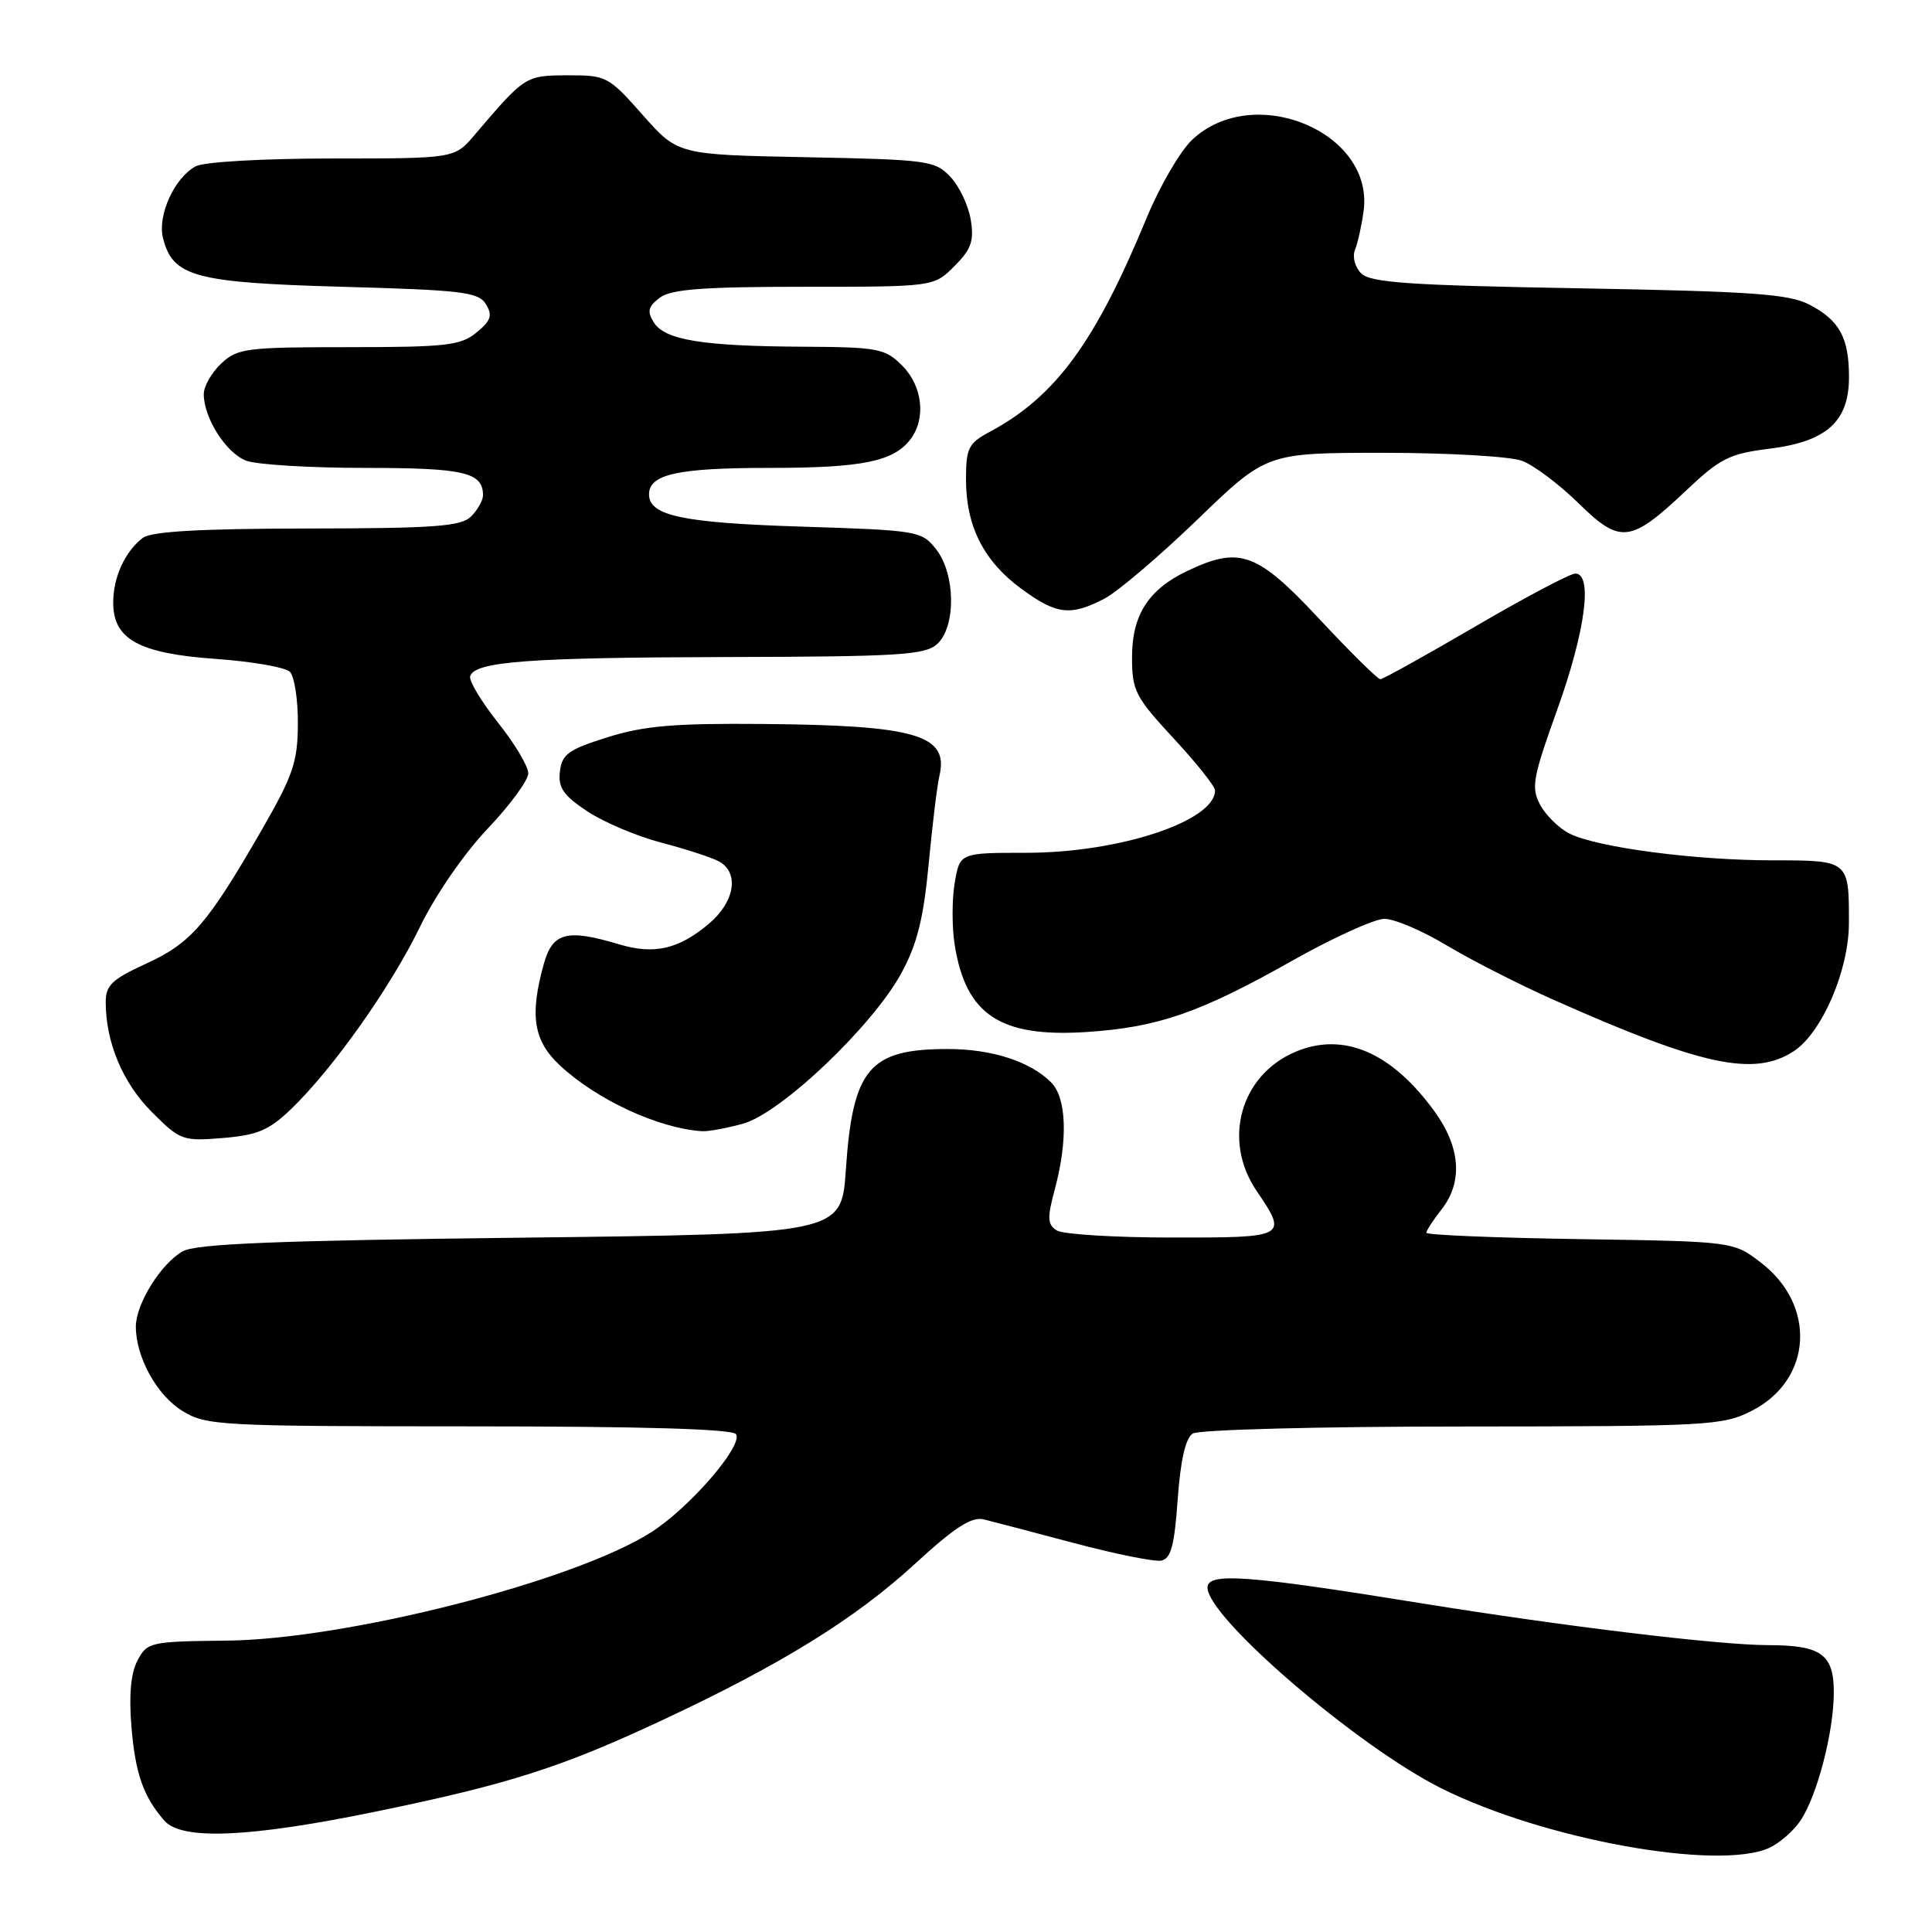 <?xml version="1.0" encoding="UTF-8" standalone="no"?>
<!DOCTYPE svg PUBLIC "-//W3C//DTD SVG 1.1//EN" "http://www.w3.org/Graphics/SVG/1.1/DTD/svg11.dtd" >
<svg xmlns="http://www.w3.org/2000/svg" xmlns:xlink="http://www.w3.org/1999/xlink" version="1.1" viewBox="0 0 256 256">
 <g >
 <path fill="currentColor"
d=" M 234.44 244.85 C 235.83 244.21 237.71 242.56 238.62 241.17 C 240.82 237.81 242.97 229.50 242.99 224.29 C 243.00 219.21 241.34 218.00 234.32 217.99 C 227.75 217.98 207.41 215.52 188.32 212.44 C 165.26 208.71 160.00 208.33 160.00 210.36 C 160.00 214.34 179.87 231.41 190.98 236.96 C 204.52 243.74 227.66 247.93 234.44 244.85 Z  M 49.92 240.02 C 67.49 236.40 74.40 234.19 87.97 227.83 C 103.52 220.55 113.31 214.49 121.18 207.27 C 126.51 202.37 128.74 200.93 130.36 201.33 C 131.54 201.62 136.94 203.03 142.37 204.48 C 147.80 205.92 152.98 206.96 153.87 206.79 C 155.15 206.55 155.62 204.81 156.05 198.67 C 156.43 193.43 157.09 190.56 158.05 189.95 C 158.85 189.44 174.81 189.02 193.79 189.02 C 226.42 189.00 228.28 188.90 232.12 186.94 C 240.15 182.84 240.74 172.96 233.30 167.28 C 229.66 164.50 229.66 164.50 209.33 164.19 C 198.15 164.02 189.00 163.64 189.00 163.35 C 189.00 163.06 189.90 161.67 191.00 160.27 C 193.86 156.64 193.54 152.04 190.09 147.28 C 184.41 139.44 178.05 136.70 171.70 139.35 C 164.38 142.41 161.94 151.07 166.50 157.79 C 170.67 163.93 170.54 164.00 155.25 163.98 C 147.69 163.98 140.84 163.55 140.03 163.04 C 138.78 162.25 138.74 161.40 139.78 157.54 C 141.52 151.04 141.32 145.47 139.29 143.43 C 136.50 140.64 131.42 139.00 125.58 139.00 C 115.18 139.00 112.99 141.59 112.08 155.00 C 111.50 163.50 111.50 163.50 69.00 164.00 C 36.49 164.38 25.96 164.81 24.20 165.81 C 21.31 167.46 18.01 172.77 18.00 175.78 C 18.00 179.84 20.80 184.91 24.19 186.97 C 27.34 188.90 29.16 188.99 62.19 189.00 C 85.18 189.00 97.10 189.35 97.53 190.04 C 98.48 191.58 91.32 199.84 86.24 203.06 C 75.99 209.56 45.91 217.23 30.03 217.39 C 19.93 217.50 19.51 217.59 18.23 220.00 C 17.34 221.67 17.07 224.56 17.41 228.74 C 17.93 235.03 18.98 238.03 21.78 241.25 C 24.08 243.88 33.10 243.49 49.92 240.02 Z  M 38.61 146.92 C 44.16 141.56 51.77 130.80 55.65 122.81 C 57.70 118.59 61.49 113.10 64.60 109.82 C 67.57 106.70 70.00 103.39 70.00 102.47 C 70.00 101.54 68.19 98.51 65.97 95.73 C 63.76 92.94 62.11 90.18 62.30 89.59 C 62.95 87.65 70.10 87.12 96.42 87.06 C 119.09 87.01 122.57 86.79 124.17 85.35 C 126.70 83.06 126.62 76.06 124.04 72.78 C 122.13 70.35 121.65 70.27 106.23 69.78 C 90.43 69.28 86.00 68.34 86.00 65.50 C 86.00 62.84 89.82 62.00 101.87 62.00 C 114.25 62.00 118.39 61.16 120.64 58.21 C 122.73 55.46 122.25 51.16 119.55 48.45 C 117.25 46.16 116.39 46.00 106.30 45.94 C 93.05 45.87 88.05 45.05 86.61 42.69 C 85.72 41.24 85.89 40.60 87.44 39.44 C 88.95 38.32 93.16 38.00 106.55 38.00 C 123.73 38.00 123.73 38.00 126.46 35.27 C 128.70 33.03 129.09 31.93 128.63 29.13 C 128.33 27.25 127.12 24.69 125.94 23.44 C 123.91 21.28 122.98 21.15 106.81 20.83 C 89.82 20.50 89.82 20.50 85.16 15.23 C 80.63 10.11 80.35 9.96 75.20 9.98 C 69.62 10.00 69.56 10.04 62.87 17.90 C 60.23 21.00 60.23 21.00 44.05 21.00 C 34.86 21.00 27.04 21.45 25.94 22.03 C 23.12 23.54 20.84 28.53 21.60 31.55 C 22.89 36.67 25.79 37.45 45.35 38.00 C 61.28 38.44 63.41 38.70 64.39 40.31 C 65.29 41.79 65.06 42.49 63.14 44.06 C 61.04 45.78 59.14 46.00 46.20 46.00 C 32.62 46.00 31.47 46.15 29.31 48.17 C 28.04 49.37 27.00 51.19 27.00 52.22 C 27.00 55.39 29.96 60.03 32.61 61.04 C 34.00 61.57 41.09 62.00 48.37 62.00 C 61.50 62.00 64.00 62.58 64.00 65.63 C 64.00 66.30 63.29 67.56 62.43 68.43 C 61.11 69.75 57.66 70.01 40.68 70.03 C 26.39 70.05 20.04 70.42 18.91 71.28 C 16.55 73.10 15.00 76.49 15.00 79.86 C 15.00 84.72 18.42 86.59 28.60 87.31 C 33.40 87.65 37.81 88.42 38.41 89.02 C 39.01 89.61 39.49 92.72 39.47 95.91 C 39.44 101.00 38.84 102.76 34.60 110.11 C 27.47 122.47 25.31 124.97 19.36 127.69 C 14.82 129.77 14.00 130.56 14.01 132.82 C 14.02 138.15 16.27 143.50 20.12 147.35 C 23.88 151.11 24.20 151.23 29.54 150.79 C 34.14 150.41 35.66 149.76 38.61 146.92 Z  M 98.47 148.89 C 103.49 147.49 115.62 135.96 119.44 128.94 C 121.52 125.11 122.37 121.73 123.05 114.51 C 123.54 109.33 124.18 104.05 124.48 102.79 C 125.75 97.38 121.40 96.10 101.00 95.93 C 89.34 95.83 85.33 96.17 80.50 97.69 C 75.32 99.31 74.46 99.94 74.19 102.23 C 73.94 104.38 74.64 105.39 77.84 107.52 C 80.03 108.96 84.44 110.83 87.65 111.66 C 90.86 112.50 94.28 113.61 95.24 114.13 C 98.00 115.60 97.38 119.51 93.92 122.41 C 89.92 125.78 86.69 126.52 82.04 125.13 C 75.10 123.05 73.22 123.54 72.05 127.75 C 70.16 134.56 70.69 137.91 74.19 141.17 C 79.04 145.71 87.27 149.52 93.00 149.89 C 93.83 149.95 96.29 149.49 98.47 148.89 Z  M 237.68 139.29 C 241.42 136.84 244.98 128.59 244.99 122.33 C 245.01 114.00 245.01 114.00 234.93 114.00 C 224.62 114.00 211.60 112.29 207.96 110.45 C 206.57 109.75 204.82 108.03 204.08 106.64 C 202.86 104.37 203.09 103.08 206.36 93.98 C 210.07 83.65 211.08 76.00 208.74 76.00 C 208.05 76.00 202.09 79.15 195.50 83.00 C 188.91 86.85 183.24 90.00 182.90 90.00 C 182.55 90.00 178.91 86.40 174.80 82.00 C 166.56 73.18 164.29 72.35 157.37 75.63 C 152.18 78.09 150.00 81.47 150.00 87.08 C 150.00 91.52 150.42 92.34 155.50 97.83 C 158.53 101.09 161.00 104.20 161.00 104.73 C 161.00 108.80 148.31 113.00 136.00 113.00 C 127.18 113.00 127.18 113.00 126.50 117.00 C 126.13 119.20 126.13 122.91 126.51 125.25 C 127.99 134.48 132.54 137.48 143.93 136.75 C 153.44 136.13 158.96 134.22 171.28 127.27 C 176.67 124.23 182.14 121.75 183.45 121.75 C 184.76 121.75 188.45 123.32 191.66 125.25 C 194.87 127.17 201.15 130.38 205.61 132.37 C 225.45 141.22 232.43 142.73 237.68 139.29 Z  M 146.30 79.35 C 148.06 78.44 153.62 73.71 158.66 68.85 C 167.82 60.00 167.82 60.00 183.34 60.00 C 191.88 60.00 200.14 60.48 201.68 61.06 C 203.23 61.64 206.59 64.16 209.14 66.66 C 214.72 72.13 216.03 71.97 223.45 64.97 C 227.92 60.74 229.18 60.11 234.43 59.46 C 242.04 58.52 245.00 55.86 245.00 49.98 C 245.00 44.73 243.74 42.43 239.72 40.35 C 237.02 38.95 232.09 38.61 209.18 38.20 C 186.78 37.81 181.60 37.45 180.37 36.23 C 179.54 35.40 179.17 34.03 179.54 33.12 C 179.90 32.23 180.42 29.93 180.68 28.00 C 182.15 17.47 166.03 10.81 157.91 18.58 C 156.34 20.09 153.64 24.74 151.92 28.91 C 145.13 45.36 139.86 52.55 131.18 57.20 C 128.31 58.74 128.00 59.36 128.00 63.55 C 128.00 69.72 130.34 74.34 135.31 78.00 C 139.99 81.44 141.82 81.66 146.30 79.35 Z "/>
</g>
</svg>
